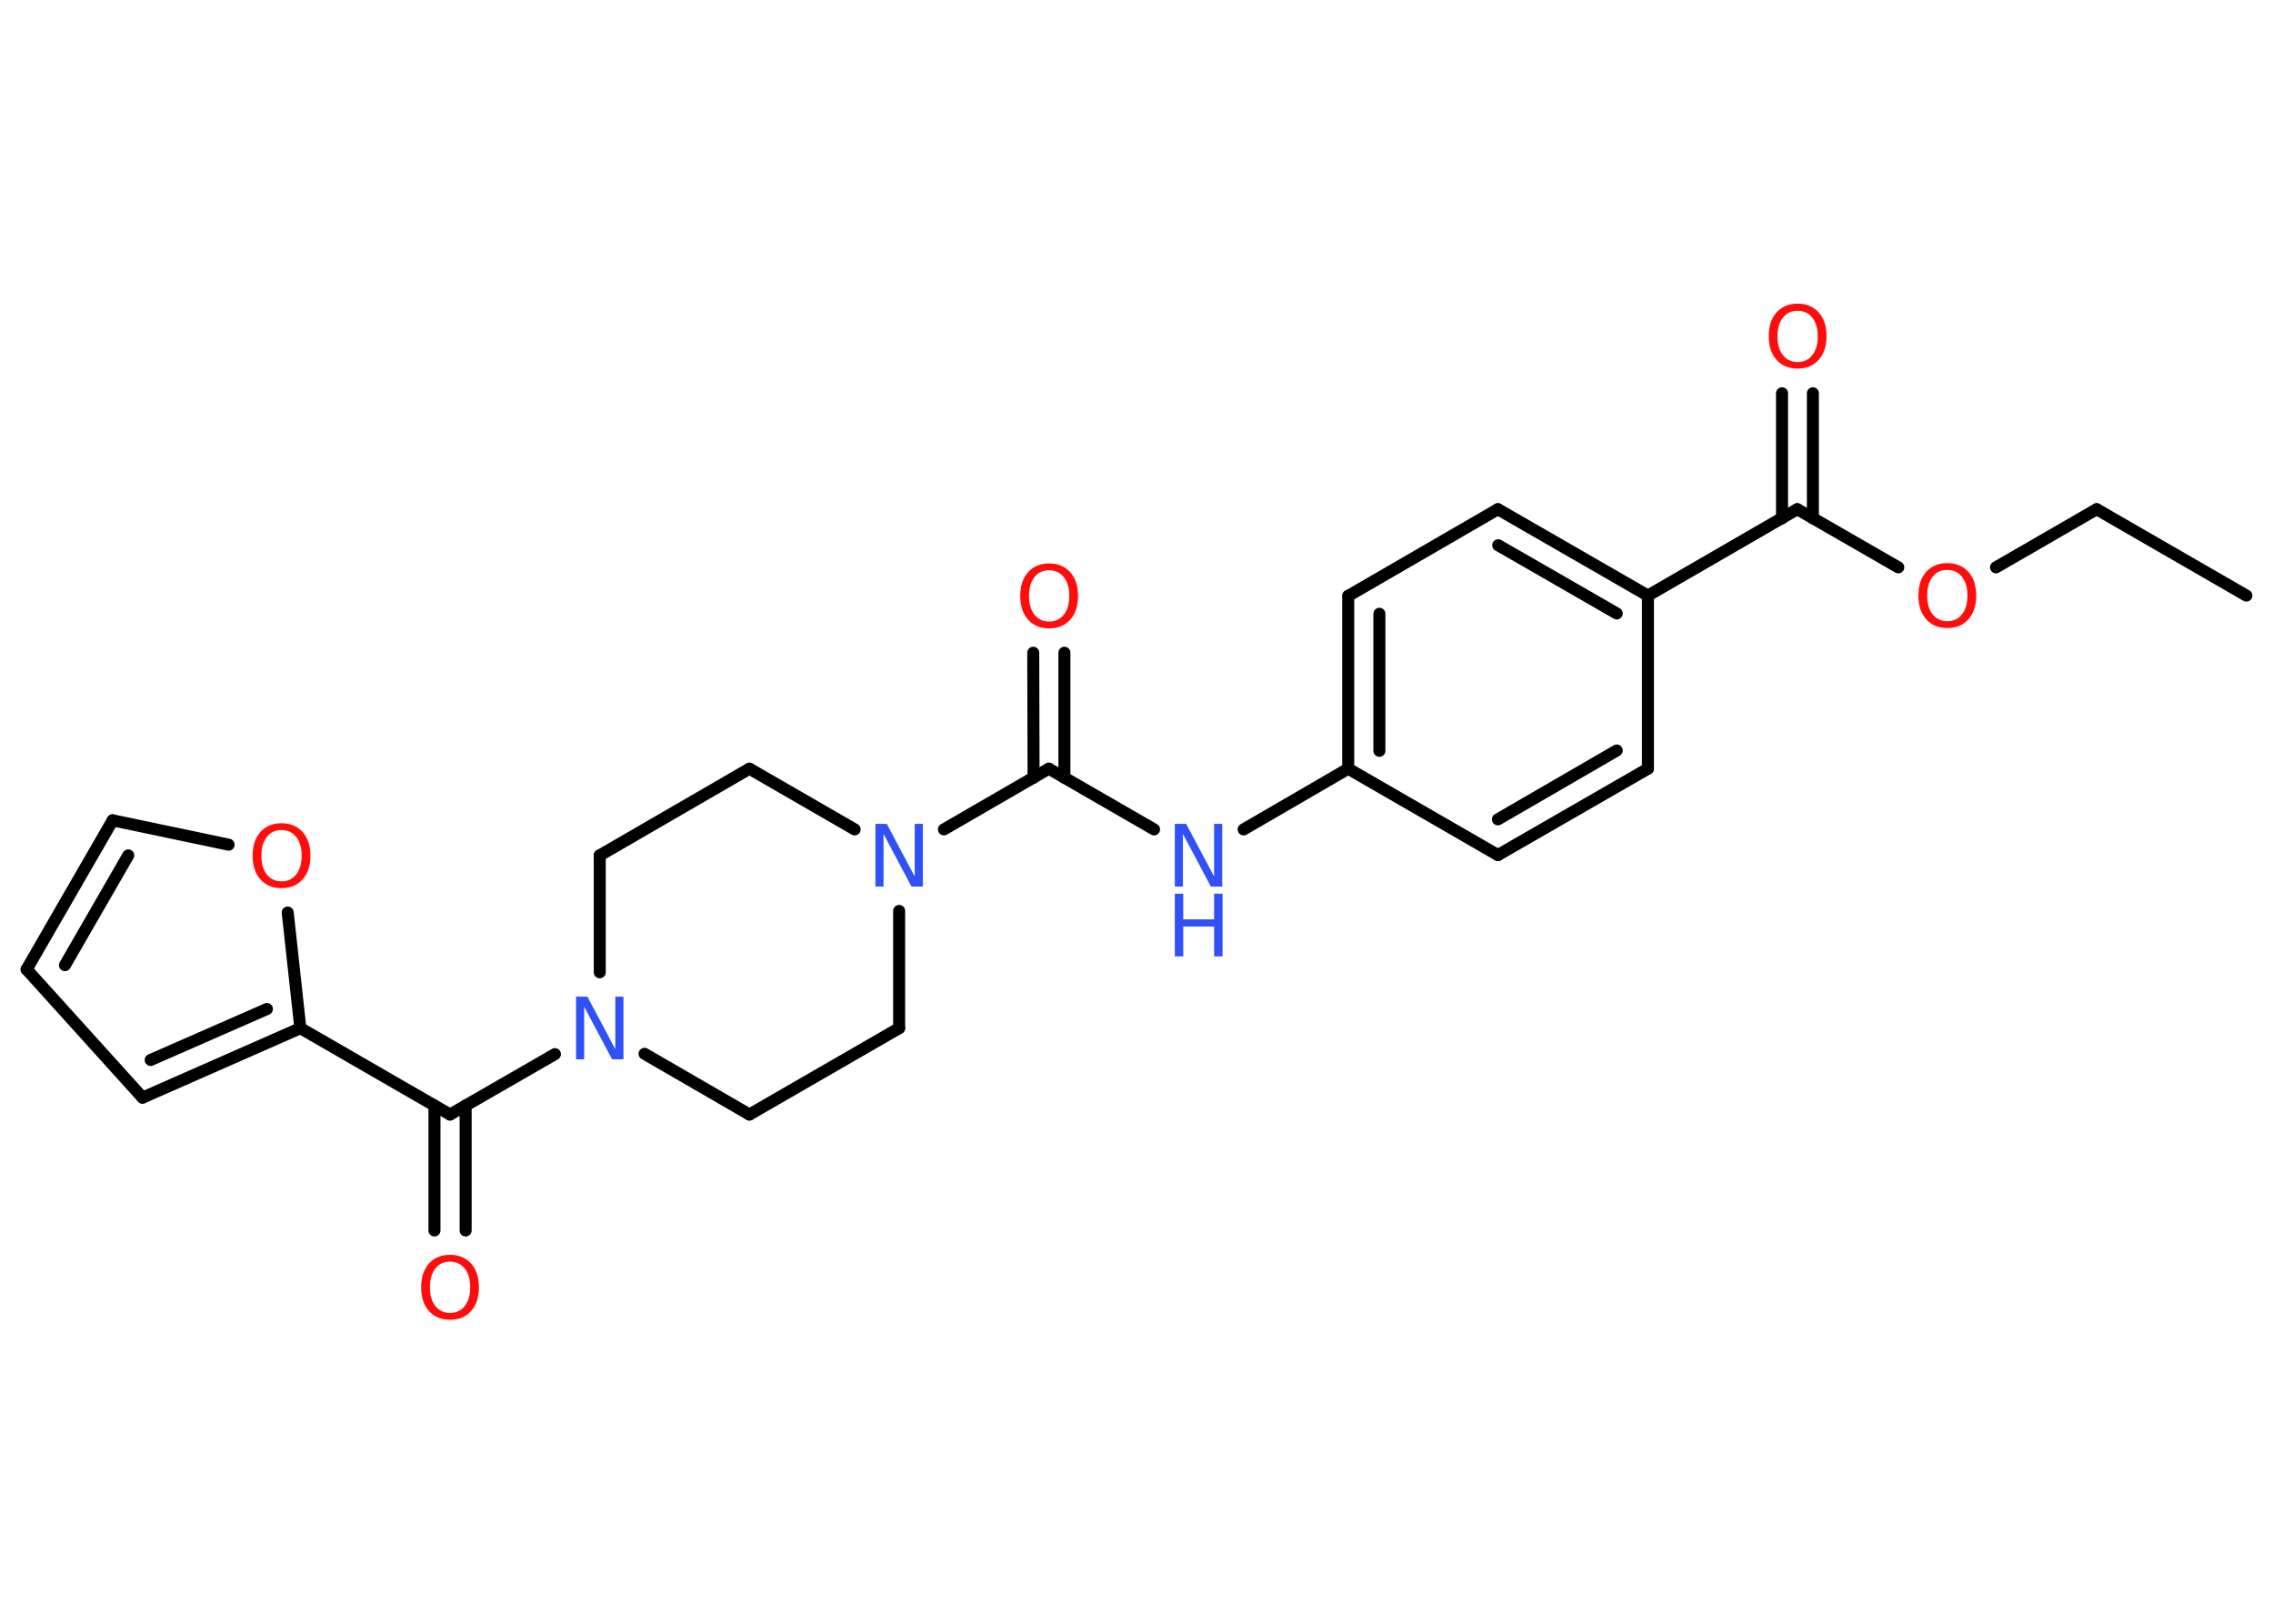 <?xml version='1.0' encoding='UTF-8'?>
<!DOCTYPE svg PUBLIC "-//W3C//DTD SVG 1.1//EN" "http://www.w3.org/Graphics/SVG/1.1/DTD/svg11.dtd">
<svg version='1.2' xmlns='http://www.w3.org/2000/svg' xmlns:xlink='http://www.w3.org/1999/xlink' width='70.0mm' height='50.0mm' viewBox='0 0 70.0 50.0'>
  <desc>Generated by the Chemistry Development Kit (http://github.com/cdk)</desc>
  <g stroke-linecap='round' stroke-linejoin='round' stroke='#000000' stroke-width='.37' fill='#FF0D0D'>
    <rect x='.0' y='.0' width='70.0' height='50.0' fill='#FFFFFF' stroke='none'/>
    <g id='mol1' class='mol'>
      <line id='mol1bnd1' class='bond' x1='69.18' y1='18.34' x2='64.57' y2='15.68'/>
      <line id='mol1bnd2' class='bond' x1='64.57' y1='15.68' x2='61.47' y2='17.47'/>
      <line id='mol1bnd3' class='bond' x1='58.46' y1='17.47' x2='55.35' y2='15.68'/>
      <g id='mol1bnd4' class='bond'>
        <line x1='54.88' y1='15.96' x2='54.88' y2='12.11'/>
        <line x1='55.83' y1='15.96' x2='55.83' y2='12.11'/>
      </g>
      <line id='mol1bnd5' class='bond' x1='55.35' y1='15.68' x2='50.75' y2='18.34'/>
      <g id='mol1bnd6' class='bond'>
        <line x1='50.75' y1='18.34' x2='46.13' y2='15.68'/>
        <line x1='49.79' y1='18.89' x2='46.14' y2='16.79'/>
      </g>
      <line id='mol1bnd7' class='bond' x1='46.13' y1='15.68' x2='41.52' y2='18.35'/>
      <g id='mol1bnd8' class='bond'>
        <line x1='41.52' y1='18.35' x2='41.52' y2='23.67'/>
        <line x1='42.48' y1='18.9' x2='42.48' y2='23.12'/>
      </g>
      <line id='mol1bnd9' class='bond' x1='41.52' y1='23.67' x2='38.3' y2='25.54'/>
      <line id='mol1bnd10' class='bond' x1='35.54' y1='25.54' x2='32.3' y2='23.67'/>
      <g id='mol1bnd11' class='bond'>
        <line x1='31.83' y1='23.95' x2='31.82' y2='20.1'/>
        <line x1='32.78' y1='23.95' x2='32.78' y2='20.1'/>
      </g>
      <line id='mol1bnd12' class='bond' x1='32.3' y1='23.67' x2='29.07' y2='25.54'/>
      <line id='mol1bnd13' class='bond' x1='26.32' y1='25.54' x2='23.08' y2='23.67'/>
      <line id='mol1bnd14' class='bond' x1='23.08' y1='23.67' x2='18.47' y2='26.34'/>
      <line id='mol1bnd15' class='bond' x1='18.47' y1='26.34' x2='18.47' y2='29.94'/>
      <line id='mol1bnd16' class='bond' x1='17.09' y1='32.46' x2='13.86' y2='34.32'/>
      <g id='mol1bnd17' class='bond'>
        <line x1='14.34' y1='34.04' x2='14.34' y2='37.89'/>
        <line x1='13.38' y1='34.04' x2='13.38' y2='37.89'/>
      </g>
      <line id='mol1bnd18' class='bond' x1='13.86' y1='34.32' x2='9.25' y2='31.66'/>
      <g id='mol1bnd19' class='bond'>
        <line x1='4.39' y1='33.8' x2='9.25' y2='31.66'/>
        <line x1='4.64' y1='32.64' x2='8.22' y2='31.07'/>
      </g>
      <line id='mol1bnd20' class='bond' x1='4.39' y1='33.8' x2='.82' y2='29.85'/>
      <g id='mol1bnd21' class='bond'>
        <line x1='3.47' y1='25.26' x2='.82' y2='29.85'/>
        <line x1='3.95' y1='26.34' x2='2.0' y2='29.72'/>
      </g>
      <line id='mol1bnd22' class='bond' x1='3.47' y1='25.26' x2='7.04' y2='26.01'/>
      <line id='mol1bnd23' class='bond' x1='9.25' y1='31.66' x2='8.86' y2='28.1'/>
      <line id='mol1bnd24' class='bond' x1='19.85' y1='32.45' x2='23.08' y2='34.32'/>
      <line id='mol1bnd25' class='bond' x1='23.08' y1='34.32' x2='27.69' y2='31.66'/>
      <line id='mol1bnd26' class='bond' x1='27.69' y1='28.05' x2='27.69' y2='31.66'/>
      <line id='mol1bnd27' class='bond' x1='41.52' y1='23.67' x2='46.13' y2='26.33'/>
      <g id='mol1bnd28' class='bond'>
        <line x1='46.13' y1='26.33' x2='50.75' y2='23.67'/>
        <line x1='46.13' y1='25.23' x2='49.79' y2='23.11'/>
      </g>
      <line id='mol1bnd29' class='bond' x1='50.75' y1='18.34' x2='50.75' y2='23.67'/>
      <path id='mol1atm3' class='atom' d='M59.97 17.55q-.29 .0 -.45 .21q-.17 .21 -.17 .58q.0 .37 .17 .58q.17 .21 .45 .21q.28 .0 .45 -.21q.17 -.21 .17 -.58q.0 -.37 -.17 -.58q-.17 -.21 -.45 -.21zM59.97 17.34q.4 .0 .65 .27q.24 .27 .24 .73q.0 .46 -.24 .73q-.24 .27 -.65 .27q-.41 .0 -.65 -.27q-.24 -.27 -.24 -.73q.0 -.46 .24 -.73q.24 -.27 .65 -.27z' stroke='none'/>
      <path id='mol1atm5' class='atom' d='M55.36 9.57q-.29 .0 -.45 .21q-.17 .21 -.17 .58q.0 .37 .17 .58q.17 .21 .45 .21q.28 .0 .45 -.21q.17 -.21 .17 -.58q.0 -.37 -.17 -.58q-.17 -.21 -.45 -.21zM55.36 9.35q.4 .0 .65 .27q.24 .27 .24 .73q.0 .46 -.24 .73q-.24 .27 -.65 .27q-.41 .0 -.65 -.27q-.24 -.27 -.24 -.73q.0 -.46 .24 -.73q.24 -.27 .65 -.27z' stroke='none'/>
      <g id='mol1atm10' class='atom'>
        <path d='M36.18 25.37h.35l.86 1.62v-1.62h.25v1.93h-.35l-.86 -1.62v1.62h-.25v-1.93z' stroke='none' fill='#3050F8'/>
        <path d='M36.18 27.52h.26v.79h.95v-.79h.26v1.93h-.26v-.92h-.95v.92h-.26v-1.93z' stroke='none' fill='#3050F8'/>
      </g>
      <path id='mol1atm12' class='atom' d='M32.31 17.56q-.29 .0 -.45 .21q-.17 .21 -.17 .58q.0 .37 .17 .58q.17 .21 .45 .21q.28 .0 .45 -.21q.17 -.21 .17 -.58q.0 -.37 -.17 -.58q-.17 -.21 -.45 -.21zM32.31 17.35q.4 .0 .65 .27q.24 .27 .24 .73q.0 .46 -.24 .73q-.24 .27 -.65 .27q-.41 .0 -.65 -.27q-.24 -.27 -.24 -.73q.0 -.46 .24 -.73q.24 -.27 .65 -.27z' stroke='none'/>
      <path id='mol1atm13' class='atom' d='M26.96 25.37h.35l.86 1.62v-1.62h.25v1.93h-.35l-.86 -1.62v1.62h-.25v-1.93z' stroke='none' fill='#3050F8'/>
      <path id='mol1atm16' class='atom' d='M17.74 30.69h.35l.86 1.62v-1.62h.25v1.93h-.35l-.86 -1.62v1.62h-.25v-1.93z' stroke='none' fill='#3050F8'/>
      <path id='mol1atm18' class='atom' d='M13.86 38.85q-.29 .0 -.45 .21q-.17 .21 -.17 .58q.0 .37 .17 .58q.17 .21 .45 .21q.28 .0 .45 -.21q.17 -.21 .17 -.58q.0 -.37 -.17 -.58q-.17 -.21 -.45 -.21zM13.86 38.64q.4 .0 .65 .27q.24 .27 .24 .73q.0 .46 -.24 .73q-.24 .27 -.65 .27q-.41 .0 -.65 -.27q-.24 -.27 -.24 -.73q.0 -.46 .24 -.73q.24 -.27 .65 -.27z' stroke='none'/>
      <path id='mol1atm23' class='atom' d='M8.67 25.56q-.29 .0 -.45 .21q-.17 .21 -.17 .58q.0 .37 .17 .58q.17 .21 .45 .21q.28 .0 .45 -.21q.17 -.21 .17 -.58q.0 -.37 -.17 -.58q-.17 -.21 -.45 -.21zM8.67 25.35q.4 .0 .65 .27q.24 .27 .24 .73q.0 .46 -.24 .73q-.24 .27 -.65 .27q-.41 .0 -.65 -.27q-.24 -.27 -.24 -.73q.0 -.46 .24 -.73q.24 -.27 .65 -.27z' stroke='none'/>
    </g>
  </g>
</svg>
